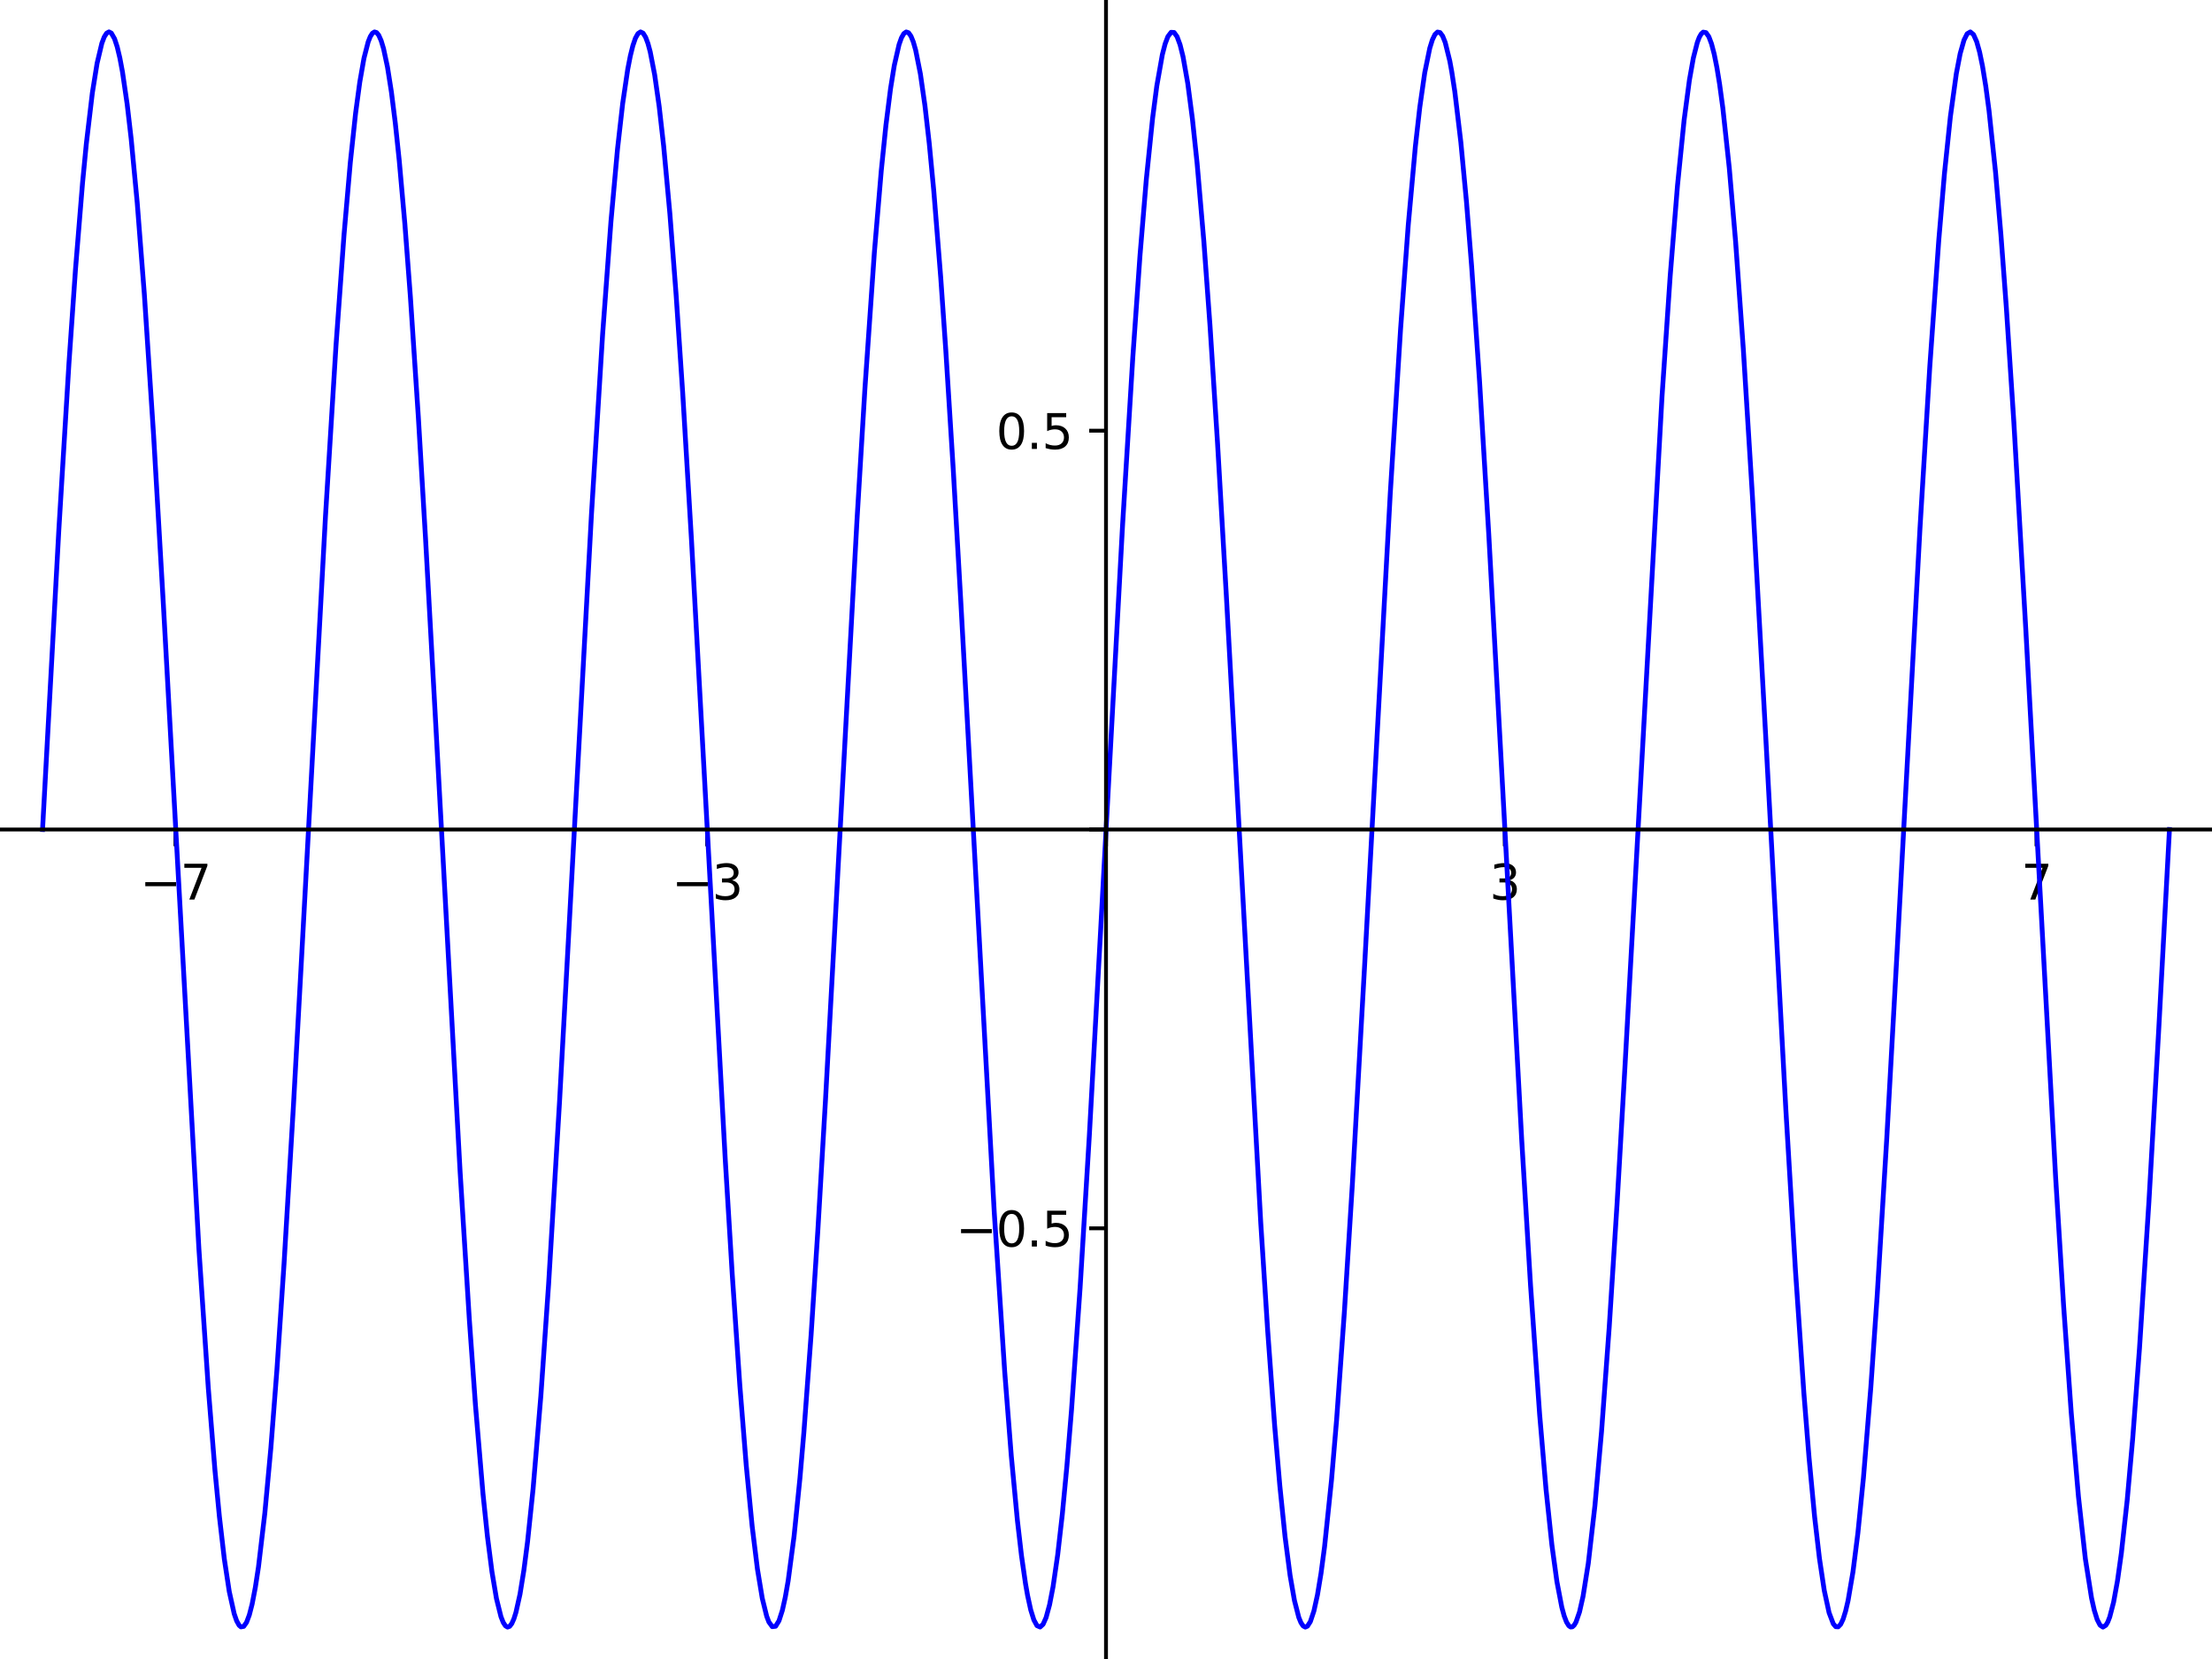 <?xml version="1.0" encoding="utf-8" standalone="no"?>
<!DOCTYPE svg PUBLIC "-//W3C//DTD SVG 1.1//EN"
  "http://www.w3.org/Graphics/SVG/1.1/DTD/svg11.dtd">
<svg xmlns:xlink="http://www.w3.org/1999/xlink" width="460.8pt" height="345.6pt" viewBox="0 0 460.8 345.6" xmlns="http://www.w3.org/2000/svg" version="1.1">
 <defs>
  <style type="text/css">*{stroke-linejoin: round; stroke-linecap: butt}</style>
 </defs>
 <g id="figure_1">
  <g id="patch_1">
   <path d="M 0 345.6 
L 460.8 345.6 
L 460.8 0 
L 0 0 
z
" style="fill: #ffffff"/>
  </g>
  <g id="axes_1">
   <g id="patch_2">
    <path d="M 0 345.6 
L 460.8 345.6 
L 460.8 0 
L 0 0 
z
" style="fill: #ffffff"/>
   </g>
   <g id="matplotlib.axis_1">
    <g id="xtick_1">
     <g id="line2d_1">
      <defs>
       <path id="m35a243f7eb" d="M 0 0 
L 0 3.5 
" style="stroke: #000000; stroke-width: 0.8"/>
      </defs>
      <g>
       <use xlink:href="#m35a243f7eb" x="36.554" y="172.8" style="stroke: #000000; stroke-width: 0.8"/>
      </g>
     </g>
     <g id="text_1">
      <!-- −7 -->
      <g transform="translate(29.183 187.398) scale(0.1 -0.1)">
       <defs>
        <path id="DejaVuSans-2212" d="M 678 2272 
L 4684 2272 
L 4684 1741 
L 678 1741 
L 678 2272 
z
" transform="scale(0.016)"/>
        <path id="DejaVuSans-37" d="M 525 4666 
L 3525 4666 
L 3525 4397 
L 1831 0 
L 1172 0 
L 2766 4134 
L 525 4134 
L 525 4666 
z
" transform="scale(0.016)"/>
       </defs>
       <use xlink:href="#DejaVuSans-2212"/>
       <use xlink:href="#DejaVuSans-37" transform="translate(83.789 0)"/>
      </g>
     </g>
    </g>
    <g id="xtick_2">
     <g id="line2d_2">
      <g>
       <use xlink:href="#m35a243f7eb" x="147.323" y="172.8" style="stroke: #000000; stroke-width: 0.8"/>
      </g>
     </g>
     <g id="text_2">
      <!-- −3 -->
      <g transform="translate(139.952 187.398) scale(0.1 -0.1)">
       <defs>
        <path id="DejaVuSans-33" d="M 2597 2516 
Q 3050 2419 3304 2112 
Q 3559 1806 3559 1356 
Q 3559 666 3084 287 
Q 2609 -91 1734 -91 
Q 1441 -91 1130 -33 
Q 819 25 488 141 
L 488 750 
Q 750 597 1062 519 
Q 1375 441 1716 441 
Q 2309 441 2620 675 
Q 2931 909 2931 1356 
Q 2931 1769 2642 2001 
Q 2353 2234 1838 2234 
L 1294 2234 
L 1294 2753 
L 1863 2753 
Q 2328 2753 2575 2939 
Q 2822 3125 2822 3475 
Q 2822 3834 2567 4026 
Q 2313 4219 1838 4219 
Q 1578 4219 1281 4162 
Q 984 4106 628 3988 
L 628 4550 
Q 988 4650 1302 4700 
Q 1616 4750 1894 4750 
Q 2613 4750 3031 4423 
Q 3450 4097 3450 3541 
Q 3450 3153 3228 2886 
Q 3006 2619 2597 2516 
z
" transform="scale(0.016)"/>
       </defs>
       <use xlink:href="#DejaVuSans-2212"/>
       <use xlink:href="#DejaVuSans-33" transform="translate(83.789 0)"/>
      </g>
     </g>
    </g>
    <g id="xtick_3">
     <g id="line2d_3">
      <g>
       <use xlink:href="#m35a243f7eb" x="230.4" y="172.8" style="stroke: #000000; stroke-width: 0.8"/>
      </g>
     </g>
    </g>
    <g id="xtick_4">
     <g id="line2d_4">
      <g>
       <use xlink:href="#m35a243f7eb" x="313.477" y="172.8" style="stroke: #000000; stroke-width: 0.8"/>
      </g>
     </g>
     <g id="text_3">
      <!-- 3 -->
      <g transform="translate(310.296 187.398) scale(0.1 -0.1)">
       <use xlink:href="#DejaVuSans-33"/>
      </g>
     </g>
    </g>
    <g id="xtick_5">
     <g id="line2d_5">
      <g>
       <use xlink:href="#m35a243f7eb" x="424.246" y="172.8" style="stroke: #000000; stroke-width: 0.8"/>
      </g>
     </g>
     <g id="text_4">
      <!-- 7 -->
      <g transform="translate(421.065 187.398) scale(0.1 -0.1)">
       <use xlink:href="#DejaVuSans-37"/>
      </g>
     </g>
    </g>
   </g>
   <g id="matplotlib.axis_2">
    <g id="ytick_1">
     <g id="line2d_6">
      <defs>
       <path id="mcc54dfd86b" d="M 0 0 
L -3.5 0 
" style="stroke: #000000; stroke-width: 0.8"/>
      </defs>
      <g>
       <use xlink:href="#mcc54dfd86b" x="230.4" y="255.877" style="stroke: #000000; stroke-width: 0.8"/>
      </g>
     </g>
     <g id="text_5">
      <!-- −0.5 -->
      <g transform="translate(199.117 259.676) scale(0.1 -0.1)">
       <defs>
        <path id="DejaVuSans-30" d="M 2034 4250 
Q 1547 4250 1301 3770 
Q 1056 3291 1056 2328 
Q 1056 1369 1301 889 
Q 1547 409 2034 409 
Q 2525 409 2770 889 
Q 3016 1369 3016 2328 
Q 3016 3291 2770 3770 
Q 2525 4250 2034 4250 
z
M 2034 4750 
Q 2819 4750 3233 4129 
Q 3647 3509 3647 2328 
Q 3647 1150 3233 529 
Q 2819 -91 2034 -91 
Q 1250 -91 836 529 
Q 422 1150 422 2328 
Q 422 3509 836 4129 
Q 1250 4750 2034 4750 
z
" transform="scale(0.016)"/>
        <path id="DejaVuSans-2e" d="M 684 794 
L 1344 794 
L 1344 0 
L 684 0 
L 684 794 
z
" transform="scale(0.016)"/>
        <path id="DejaVuSans-35" d="M 691 4666 
L 3169 4666 
L 3169 4134 
L 1269 4134 
L 1269 2991 
Q 1406 3038 1543 3061 
Q 1681 3084 1819 3084 
Q 2600 3084 3056 2656 
Q 3513 2228 3513 1497 
Q 3513 744 3044 326 
Q 2575 -91 1722 -91 
Q 1428 -91 1123 -41 
Q 819 9 494 109 
L 494 744 
Q 775 591 1075 516 
Q 1375 441 1709 441 
Q 2250 441 2565 725 
Q 2881 1009 2881 1497 
Q 2881 1984 2565 2268 
Q 2250 2553 1709 2553 
Q 1456 2553 1204 2497 
Q 953 2441 691 2322 
L 691 4666 
z
" transform="scale(0.016)"/>
       </defs>
       <use xlink:href="#DejaVuSans-2212"/>
       <use xlink:href="#DejaVuSans-30" transform="translate(83.789 0)"/>
       <use xlink:href="#DejaVuSans-2e" transform="translate(147.412 0)"/>
       <use xlink:href="#DejaVuSans-35" transform="translate(179.199 0)"/>
      </g>
     </g>
    </g>
    <g id="ytick_2">
     <g id="line2d_7">
      <g>
       <use xlink:href="#mcc54dfd86b" x="230.4" y="172.8" style="stroke: #000000; stroke-width: 0.8"/>
      </g>
     </g>
    </g>
    <g id="ytick_3">
     <g id="line2d_8">
      <g>
       <use xlink:href="#mcc54dfd86b" x="230.4" y="89.723" style="stroke: #000000; stroke-width: 0.8"/>
      </g>
     </g>
     <g id="text_6">
      <!-- 0.5 -->
      <g transform="translate(207.497 93.522) scale(0.1 -0.1)">
       <use xlink:href="#DejaVuSans-30"/>
       <use xlink:href="#DejaVuSans-2e" transform="translate(63.623 0)"/>
       <use xlink:href="#DejaVuSans-35" transform="translate(95.41 0)"/>
      </g>
     </g>
    </g>
   </g>
   <g id="line2d_9">
    <path d="M 8.862 172.8 
L 12.258 110.358 
L 14.368 75.62 
L 15.726 56.098 
L 17.195 38.093 
L 17.986 29.923 
L 19.24 19.336 
L 20.228 13.176 
L 21.216 9.018 
L 21.71 7.708 
L 22.204 6.917 
L 22.698 6.646 
L 23.192 6.897 
L 23.864 8.075 
L 24.416 9.755 
L 24.967 12.073 
L 25.518 15.019 
L 26.488 21.691 
L 27.325 28.923 
L 28.58 42.178 
L 30.065 61.243 
L 32.009 90.873 
L 34.034 125.941 
L 41.436 260.185 
L 43.395 289.19 
L 44.777 306.275 
L 45.705 315.934 
L 46.731 324.77 
L 47.758 331.546 
L 48.785 336.172 
L 49.298 337.657 
L 49.811 338.583 
L 50.194 338.908 
L 50.776 338.802 
L 51.359 337.972 
L 51.942 336.419 
L 52.524 334.153 
L 53.185 330.728 
L 53.846 326.416 
L 55.168 315.231 
L 56.429 301.587 
L 57.689 285.315 
L 59.174 263.213 
L 61.111 230.664 
L 62.772 200.462 
L 67.803 107.568 
L 69.995 71.961 
L 71.657 48.997 
L 72.984 33.771 
L 74.081 23.555 
L 74.947 17.114 
L 75.819 12.142 
L 76.697 8.723 
L 77.136 7.622 
L 77.576 6.931 
L 78.015 6.652 
L 78.454 6.786 
L 78.893 7.331 
L 79.397 8.461 
L 79.9 10.128 
L 80.717 13.957 
L 81.534 19.149 
L 82.351 25.66 
L 83.167 33.433 
L 84.337 46.622 
L 85.49 61.809 
L 87.144 86.82 
L 88.645 112.148 
L 90.668 148.938 
L 95.849 244.121 
L 97.781 275.038 
L 99.046 292.722 
L 100.611 311.147 
L 101.543 320.088 
L 102.481 327.422 
L 103.419 333.006 
L 104.357 336.779 
L 104.826 337.972 
L 105.295 338.697 
L 105.736 338.951 
L 106.177 338.789 
L 106.619 338.211 
L 107.06 337.218 
L 107.481 335.887 
L 108.323 332.112 
L 109.128 327.142 
L 109.897 321.196 
L 111.05 310.179 
L 112.668 290.815 
L 114.277 267.631 
L 116.554 229.617 
L 118.428 195.395 
L 123.209 107.197 
L 125.536 69.632 
L 127.274 46.111 
L 128.643 31.006 
L 129.71 21.589 
L 130.775 14.39 
L 131.307 11.655 
L 131.839 9.507 
L 132.371 7.953 
L 132.903 6.999 
L 133.435 6.648 
L 133.966 6.902 
L 134.498 7.76 
L 134.98 9.055 
L 135.447 10.78 
L 136.382 15.59 
L 137.317 22.167 
L 138.252 30.438 
L 139.551 44.554 
L 140.842 61.343 
L 142.222 81.922 
L 144.045 112.433 
L 146.601 159.204 
L 151.083 241.546 
L 152.543 265.546 
L 154.121 288.604 
L 155.463 305.335 
L 156.685 317.914 
L 157.788 326.876 
L 158.798 332.977 
L 159.716 336.699 
L 160.174 337.897 
L 160.876 338.862 
L 161.578 338.776 
L 162.279 337.639 
L 162.981 335.458 
L 163.584 332.756 
L 164.188 329.304 
L 165.416 320.039 
L 166.644 307.922 
L 167.461 298.399 
L 168.973 277.987 
L 170.364 256.466 
L 171.961 229.229 
L 174.666 179.39 
L 178.531 108.276 
L 180.189 80.789 
L 182.144 52.608 
L 183.59 35.486 
L 184.554 26.095 
L 185.518 18.457 
L 186.295 13.639 
L 187.29 9.28 
L 187.788 7.878 
L 188.285 7.001 
L 188.778 6.654 
L 189.271 6.825 
L 189.764 7.516 
L 190.257 8.724 
L 190.75 10.445 
L 191.736 15.403 
L 192.679 21.986 
L 193.579 29.877 
L 194.513 39.645 
L 195.967 57.764 
L 197.026 72.959 
L 198.586 97.914 
L 200.147 125.21 
L 207.126 252.647 
L 209.292 285.681 
L 210.669 303.285 
L 211.942 316.726 
L 212.79 324.037 
L 213.639 329.949 
L 214.063 332.363 
L 214.716 335.354 
L 215.369 337.454 
L 216.022 338.651 
L 216.674 338.938 
L 217.294 338.368 
L 217.914 336.981 
L 218.644 334.303 
L 219.375 330.516 
L 220.335 323.902 
L 221.295 315.498 
L 222.254 305.404 
L 223.214 293.74 
L 225.002 268.315 
L 226.921 236.692 
L 229.277 193.91 
L 233.835 109.679 
L 235.992 74.322 
L 237.488 53.136 
L 238.799 37.374 
L 240.11 24.603 
L 240.984 17.893 
L 242.139 11.371 
L 242.716 9.142 
L 243.294 7.615 
L 243.967 6.729 
L 244.589 6.771 
L 245.21 7.638 
L 245.831 9.323 
L 246.452 11.82 
L 247.428 17.351 
L 248.403 24.784 
L 249.379 34.029 
L 250.781 50.258 
L 252.061 67.782 
L 253.627 92.193 
L 255.466 124.021 
L 262.642 254.799 
L 264.085 277.254 
L 265.528 296.916 
L 266.615 309.562 
L 267.702 320.13 
L 268.75 328.205 
L 269.655 333.41 
L 270.559 336.925 
L 271.012 338.036 
L 271.464 338.713 
L 271.916 338.953 
L 272.368 338.756 
L 272.974 337.809 
L 273.713 335.598 
L 274.452 332.244 
L 275.191 327.77 
L 275.93 322.207 
L 277.37 308.391 
L 278.437 295.811 
L 280.058 273.308 
L 281.723 246.678 
L 284.28 201.015 
L 289.613 102.886 
L 291.766 68.515 
L 293.367 46.86 
L 294.858 30.409 
L 295.766 22.36 
L 296.797 15.156 
L 297.849 10.028 
L 298.385 8.301 
L 298.922 7.183 
L 299.458 6.678 
L 299.994 6.787 
L 300.531 7.511 
L 301.067 8.847 
L 302.018 12.7 
L 302.432 14.964 
L 303.062 19.075 
L 304.322 29.63 
L 305.49 42.015 
L 306.563 55.439 
L 308.212 79.348 
L 310.134 111.286 
L 312.568 155.692 
L 317.011 237.639 
L 318.838 267.737 
L 320.736 294.684 
L 322.063 310.24 
L 323.283 321.807 
L 324.335 329.499 
L 325.351 334.813 
L 325.841 336.611 
L 326.331 337.903 
L 326.821 338.685 
L 327.191 338.935 
L 327.561 338.893 
L 327.931 338.559 
L 328.301 337.932 
L 329.041 335.808 
L 329.781 332.535 
L 330.871 325.675 
L 332.25 313.668 
L 333.629 298.22 
L 335.233 276.431 
L 336.848 251.024 
L 338.464 222.997 
L 346.23 82.565 
L 347.933 57.459 
L 349.453 38.649 
L 350.834 24.99 
L 351.935 16.687 
L 352.755 12.077 
L 353.576 8.858 
L 353.986 7.778 
L 354.396 7.056 
L 354.806 6.693 
L 355.394 6.799 
L 355.982 7.643 
L 356.541 9.129 
L 357.101 11.274 
L 357.66 14.07 
L 358.22 17.505 
L 358.9 22.52 
L 360.239 34.979 
L 361.558 50.349 
L 363.167 72.771 
L 365.067 103.455 
L 367.842 153.616 
L 372.04 231.422 
L 374.024 264.646 
L 375.769 290.086 
L 376.853 303.634 
L 378.019 315.997 
L 379.023 324.644 
L 380.026 331.325 
L 381.03 335.953 
L 381.907 338.269 
L 382.42 338.866 
L 382.933 338.899 
L 383.446 338.371 
L 383.96 337.281 
L 384.473 335.634 
L 384.986 333.436 
L 386.012 327.416 
L 387.03 319.379 
L 388.186 307.881 
L 389.729 288.975 
L 391.038 270.111 
L 393.03 237.468 
L 395.234 197.581 
L 399.968 110.04 
L 402.015 76.319 
L 403.888 49.964 
L 405.063 36.178 
L 406.302 24.285 
L 407.54 15.317 
L 408.339 11.168 
L 409.138 8.346 
L 409.797 7.034 
L 410.457 6.65 
L 411.117 7.195 
L 411.776 8.667 
L 412.386 10.844 
L 412.995 13.793 
L 413.674 17.974 
L 414.353 23.073 
L 415.71 35.897 
L 416.832 48.948 
L 417.953 64.001 
L 419.524 87.984 
L 422.005 131.009 
L 428.233 245.413 
L 429.9 272.219 
L 431.474 294.285 
L 432.981 311.796 
L 434.42 324.745 
L 435.706 332.903 
L 436.272 335.425 
L 436.876 337.376 
L 437.48 338.554 
L 438.085 338.954 
L 438.689 338.574 
L 439.091 337.888 
L 439.494 336.858 
L 440.299 333.775 
L 441.109 329.32 
L 441.919 323.544 
L 443.134 312.513 
L 444.27 299.793 
L 445.693 280.921 
L 447.657 250.371 
L 449.681 214.879 
L 451.938 172.8 
L 451.938 172.8 
" clip-path="url(#pb7b9fc9489)" style="fill: none; stroke: #0000ff; stroke-linecap: square"/>
   </g>
   <g id="patch_3">
    <path d="M 230.4 345.6 
L 230.4 -0 
" style="fill: none; stroke: #000000; stroke-width: 0.8; stroke-linejoin: miter; stroke-linecap: square"/>
   </g>
   <g id="patch_4">
    <path d="M 0 172.8 
L 460.8 172.8 
" style="fill: none; stroke: #000000; stroke-width: 0.8; stroke-linejoin: miter; stroke-linecap: square"/>
   </g>
  </g>
 </g>
 <defs>
  <clipPath id="pb7b9fc9489">
   <rect x="0" y="0" width="460.8" height="345.6"/>
  </clipPath>
 </defs>
</svg>
